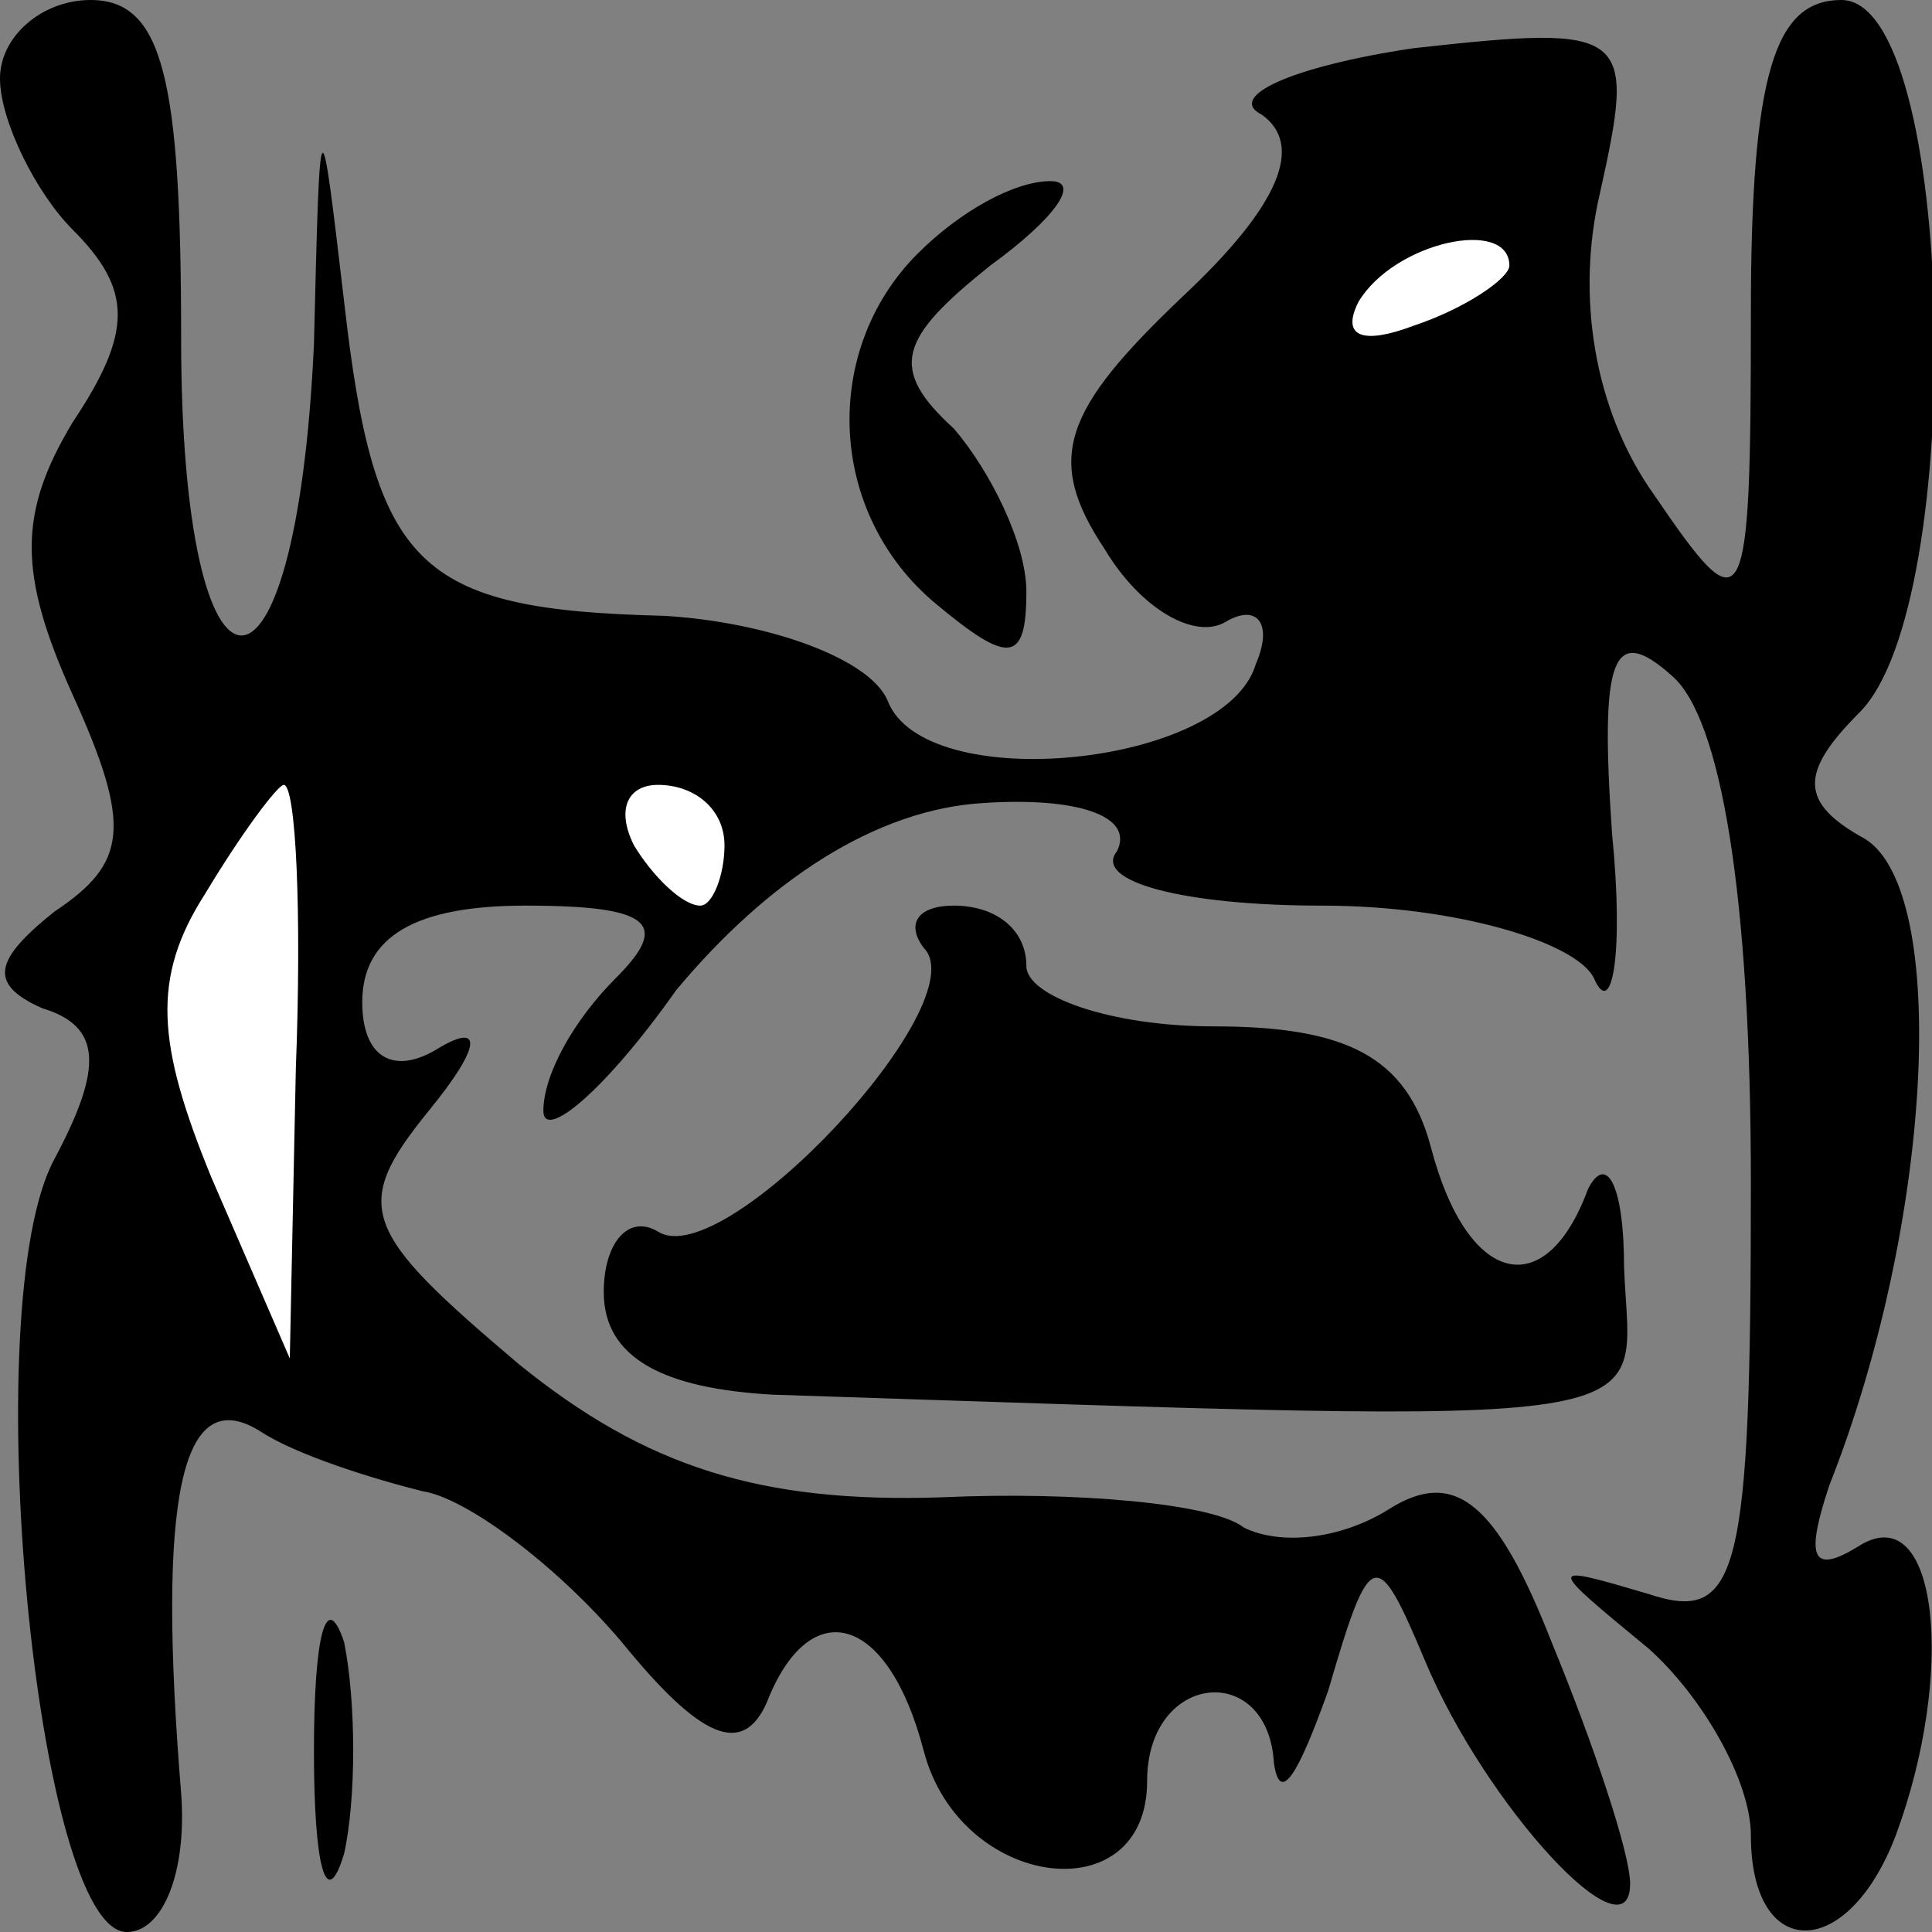 <?xml version="1.0" standalone="no"?>
<!DOCTYPE svg PUBLIC "-//W3C//DTD SVG 20010904//EN"
 "http://www.w3.org/TR/2001/REC-SVG-20010904/DTD/svg10.dtd">
<svg version="1.0" xmlns="http://www.w3.org/2000/svg"
 width="32pt" height="32pt" viewBox="0 0 32 32"
 preserveAspectRatio="xMidYMid meet">
<rect x="0" y="0" width="32" height="32" fill="#808080" stroke="none"/>
<g transform="translate(0,32) scale(0.1,-0.1)"
fill="#000000" stroke="none">
<path fill="#000000" stroke="none" d="M0 307 c0 -7 6 -19 12 -25 10 -10 10
-17 0 -32 -9 -15 -9 -25 0 -45 10 -22 9 -28 -3 -36 -10 -8 -11 -12 -2 -16 10
-3 10 -10 2 -25 -13 -24 -3 -128 12 -128 6 0 10 10 9 23 -4 49 0 68 13 60 6
-4 19 -8 27 -10 7 -1 22 -12 33 -25 13 -16 20 -19 24 -10 7 18 20 15 26 -8 6
-23 37 -27 37 -5 0 18 20 20 21 3 1 -7 4 -2 9 12 7 24 8 24 16 5 10 -24 34
-50 34 -37 0 5 -6 23 -13 40 -9 23 -16 29 -27 22 -8 -5 -18 -6 -24 -3 -5 4
-28 6 -50 5 -30 -1 -49 5 -70 22 -26 22 -28 26 -15 42 9 11 9 15 1 10 -7 -4
-12 -1 -12 8 0 11 9 16 27 16 21 0 24 -3 15 -12 -7 -7 -12 -16 -12 -22 0 -5
10 3 22 20 15 18 33 30 51 31 15 1 25 -2 22 -8 -4 -5 11 -9 34 -9 22 0 42 -6
45 -12 3 -7 5 4 3 24 -2 29 0 35 10 26 8 -7 13 -36 13 -84 0 -65 -2 -73 -17
-68 -17 5 -17 5 0 -9 9 -8 17 -22 17 -31 0 -21 16 -21 24 0 10 27 7 56 -6 48
-8 -5 -9 -2 -5 10 17 43 20 98 6 107 -11 6 -11 11 -1 21 18 18 16 118 -3 118
-11 0 -15 -12 -15 -52 0 -51 -1 -52 -16 -30 -10 14 -13 33 -9 50 6 27 5 28
-31 24 -20 -3 -31 -8 -25 -11 7 -5 3 -15 -13 -30 -20 -19 -23 -27 -13 -42 6
-10 15 -15 20 -12 5 3 8 0 5 -7 -5 -17 -55 -22 -61 -6 -3 7 -20 13 -37 14 -41
1 -48 8 -53 52 -4 34 -4 34 -5 -7 -3 -65 -22 -64 -22 1 0 43 -3 56 -15 56 -8
0 -15 -6 -15 -13z"/>
<path fill="#ffffff" stroke="none" d="M250 276 c0 -2 -7 -7 -16 -10 -8 -3
-12 -2 -9 4 6 10 25 14 25 6z"/>
<path fill="#ffffff" stroke="none" d="M49 143 l-1 -48 -13 30 c-9 22 -10 33
-1 47 6 10 12 18 13 18 2 0 3 -21 2 -47z"/>
<path fill="#ffffff" stroke="none" d="M120 180 c0 -5 -2 -10 -4 -10 -3 0 -8
5 -11 10 -3 6 -1 10 4 10 6 0 11 -4 11 -10z"/>
<path fill="#000000" stroke="none" d="M152 278 c-16 -16 -15 -43 3 -58 12
-10 15 -10 15 2 0 8 -6 20 -12 27 -11 10 -9 15 6 27 11 8 15 14 10 14 -6 0
-15 -5 -22 -12z"/>
<path fill="#000000" stroke="none" d="M153 163 c9 -9 -33 -54 -44 -47 -5 3
-9 -2 -9 -10 0 -11 10 -16 28 -17 153 -5 142 -6 141 21 0 14 -3 19 -6 13 -7
-19 -20 -16 -26 7 -4 15 -14 20 -36 20 -17 0 -31 5 -31 10 0 6 -5 10 -12 10
-6 0 -8 -3 -5 -7z"/>
<path fill="#000000" stroke="none" d="M52 30 c0 -19 2 -27 5 -17 2 9 2 25 0
35 -3 9 -5 1 -5 -18z"/>
</g>
</svg>
